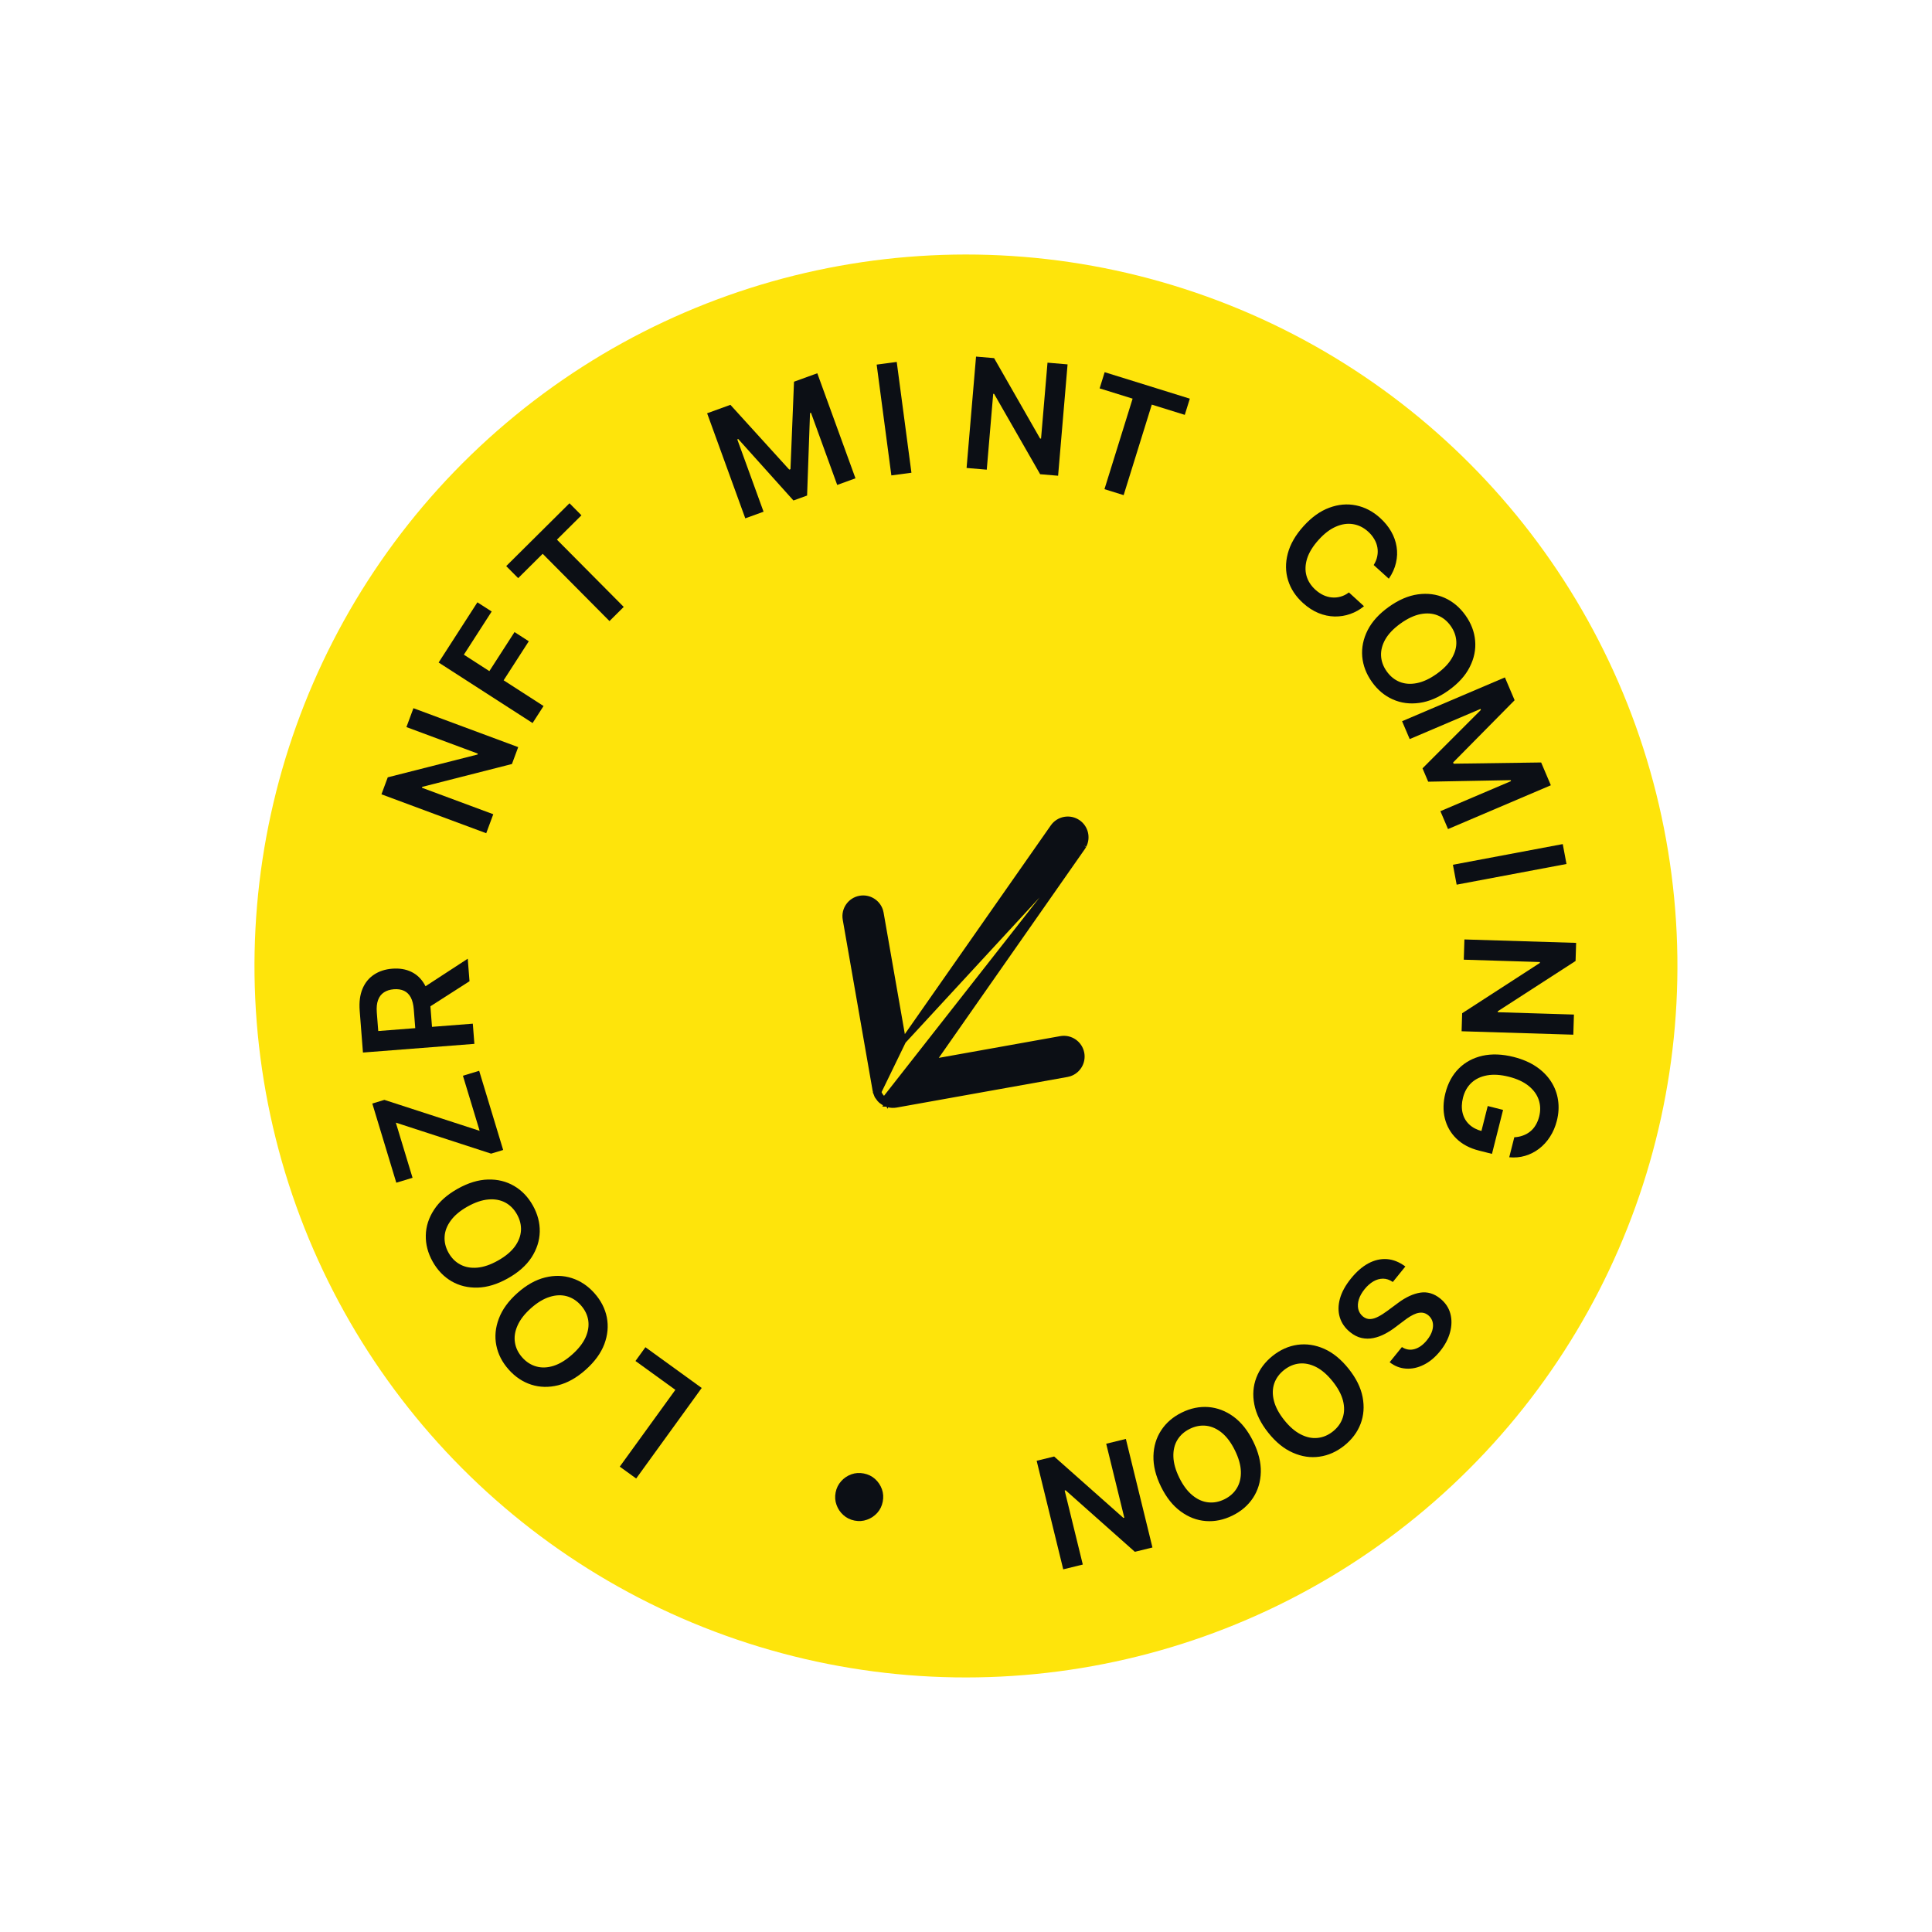 <svg width="176" height="176" viewBox="0 0 176 176" fill="none" xmlns="http://www.w3.org/2000/svg">
<circle cx="87.996" cy="87.999" r="64.812" transform="rotate(-10.244 87.996 87.999)" fill="#FEE40B"/>
<path d="M63.923 126.44L57.954 134.688L56.459 133.607L61.523 126.611L57.89 123.982L58.796 122.729L63.923 126.44Z" fill="#0C0F15"/>
<path d="M47.134 117.791C47.953 117.061 48.792 116.59 49.649 116.377C50.502 116.163 51.318 116.182 52.097 116.434C52.873 116.683 53.558 117.14 54.151 117.806C54.744 118.472 55.121 119.206 55.281 120.009C55.437 120.811 55.36 121.625 55.052 122.45C54.739 123.274 54.174 124.05 53.357 124.778C52.538 125.508 51.702 125.979 50.849 126.193C49.992 126.406 49.175 126.388 48.398 126.139C47.619 125.888 46.933 125.429 46.34 124.763C45.747 124.097 45.372 123.364 45.214 122.564C45.053 121.761 45.13 120.948 45.443 120.123C45.751 119.298 46.315 118.521 47.134 117.791ZM48.367 119.176C47.791 119.69 47.385 120.213 47.15 120.746C46.91 121.28 46.83 121.795 46.909 122.292C46.986 122.792 47.208 123.249 47.576 123.662C47.945 124.075 48.373 124.349 48.86 124.483C49.345 124.619 49.867 124.6 50.427 124.425C50.981 124.251 51.547 123.907 52.124 123.393C52.701 122.88 53.109 122.356 53.349 121.823C53.584 121.29 53.663 120.773 53.586 120.273C53.507 119.776 53.283 119.32 52.915 118.907C52.547 118.494 52.12 118.219 51.635 118.083C51.147 117.949 50.626 117.97 50.072 118.144C49.512 118.318 48.944 118.662 48.367 119.176Z" fill="#0C0F15"/>
<path d="M41.691 108.293C42.648 107.757 43.568 107.476 44.451 107.452C45.33 107.427 46.122 107.621 46.829 108.034C47.534 108.444 48.105 109.038 48.541 109.816C48.977 110.594 49.187 111.392 49.17 112.21C49.15 113.027 48.9 113.805 48.422 114.545C47.939 115.283 47.221 115.919 46.266 116.454C45.309 116.991 44.392 117.272 43.513 117.297C42.63 117.321 41.836 117.128 41.13 116.718C40.424 116.305 39.853 115.709 39.416 114.932C38.98 114.154 38.771 113.357 38.789 112.542C38.805 111.723 39.055 110.945 39.538 110.207C40.016 109.468 40.734 108.83 41.691 108.293ZM42.597 109.911C41.924 110.288 41.415 110.712 41.071 111.183C40.722 111.652 40.533 112.138 40.503 112.641C40.471 113.145 40.59 113.639 40.861 114.122C41.131 114.605 41.49 114.964 41.938 115.199C42.382 115.436 42.897 115.53 43.48 115.48C44.059 115.429 44.686 115.215 45.359 114.837C46.033 114.459 46.544 114.036 46.893 113.567C47.237 113.096 47.426 112.609 47.458 112.104C47.488 111.601 47.367 111.108 47.096 110.626C46.826 110.143 46.468 109.783 46.024 109.546C45.576 109.31 45.063 109.218 44.484 109.269C43.9 109.319 43.271 109.533 42.597 109.911Z" fill="#0C0F15"/>
<path d="M45.837 104.76L44.738 105.093L36.059 102.269L37.582 107.294L36.102 107.742L33.916 100.529L35.015 100.196L43.693 103.015L42.171 97.996L43.651 97.547L45.837 104.76Z" fill="#0C0F15"/>
<path d="M43.215 95.093L33.064 95.883L32.767 92.076C32.707 91.296 32.791 90.632 33.021 90.082C33.251 89.529 33.599 89.098 34.067 88.789C34.532 88.477 35.088 88.295 35.736 88.245C36.386 88.194 36.962 88.289 37.463 88.529C37.96 88.766 38.36 89.143 38.663 89.658C38.962 90.173 39.142 90.82 39.203 91.6L39.414 94.311L37.888 94.43L37.696 91.967C37.66 91.511 37.568 91.142 37.42 90.861C37.269 90.581 37.065 90.38 36.81 90.261C36.551 90.138 36.242 90.091 35.881 90.118C35.521 90.147 35.219 90.242 34.976 90.403C34.729 90.566 34.551 90.797 34.442 91.098C34.329 91.4 34.29 91.78 34.326 92.239L34.457 93.924L43.072 93.254L43.215 95.093ZM38.207 90.207L42.611 87.336L42.771 89.388L38.363 92.214L38.207 90.207Z" fill="#0C0F15"/>
<path d="M37.662 64.515L47.207 68.061L46.636 69.599L38.464 71.681L38.434 71.76L44.936 74.175L44.294 75.904L34.749 72.359L35.324 70.812L43.498 68.736L43.53 68.652L37.024 66.235L37.662 64.515Z" fill="#0C0F15"/>
<path d="M48.517 65.867L39.958 60.353L43.49 54.87L44.79 55.707L42.257 59.64L44.58 61.137L46.872 57.58L48.171 58.418L45.88 61.974L49.516 64.317L48.517 65.867Z" fill="#0C0F15"/>
<path d="M47.204 52.667L46.114 51.57L51.879 45.846L52.968 46.943L50.735 49.16L56.82 55.288L55.522 56.578L49.437 50.449L47.204 52.667Z" fill="#0C0F15"/>
<path d="M64.417 37.649L66.538 36.879L71.899 42.781L72.011 42.74L72.332 34.773L74.454 34.003L77.931 43.572L76.267 44.177L73.879 37.602L73.79 37.634L73.524 45.142L72.281 45.593L67.252 39.994L67.164 40.026L69.558 46.615L67.894 47.219L64.417 37.649Z" fill="#0C0F15"/>
<path d="M81.69 32.972L83.029 43.065L81.2 43.308L79.862 33.215L81.69 32.972Z" fill="#0C0F15"/>
<path d="M97.253 33.194L96.39 43.339L94.755 43.2L90.562 35.883L90.478 35.876L89.891 42.786L88.053 42.63L88.915 32.485L90.56 32.625L94.748 39.946L94.837 39.954L95.425 33.038L97.253 33.194Z" fill="#0C0F15"/>
<path d="M100.173 35.381L100.632 33.905L108.39 36.317L107.93 37.793L104.925 36.859L102.361 45.105L100.614 44.562L103.178 36.316L100.173 35.381Z" fill="#0C0F15"/>
<path d="M126.518 52.719L125.139 51.472C125.304 51.211 125.412 50.944 125.464 50.674C125.519 50.402 125.523 50.133 125.476 49.868C125.43 49.602 125.334 49.348 125.188 49.104C125.046 48.86 124.86 48.634 124.629 48.425C124.218 48.054 123.761 47.828 123.257 47.748C122.755 47.666 122.236 47.741 121.699 47.975C121.164 48.206 120.639 48.606 120.126 49.174C119.604 49.752 119.254 50.32 119.075 50.878C118.902 51.436 118.881 51.958 119.014 52.444C119.151 52.93 119.424 53.357 119.832 53.726C120.058 53.931 120.297 54.092 120.547 54.211C120.801 54.33 121.061 54.401 121.325 54.425C121.591 54.451 121.856 54.428 122.12 54.353C122.386 54.281 122.64 54.153 122.882 53.969L124.255 55.224C123.879 55.536 123.463 55.772 123.006 55.931C122.552 56.092 122.078 56.169 121.585 56.161C121.094 56.151 120.603 56.047 120.112 55.849C119.623 55.648 119.154 55.345 118.704 54.938C118.04 54.338 117.586 53.649 117.342 52.87C117.099 52.092 117.089 51.277 117.314 50.425C117.538 49.574 118.017 48.742 118.75 47.931C119.486 47.117 120.266 46.558 121.091 46.253C121.917 45.946 122.73 45.874 123.53 46.038C124.329 46.202 125.058 46.581 125.717 47.177C126.137 47.557 126.475 47.969 126.73 48.414C126.985 48.858 127.15 49.323 127.226 49.807C127.305 50.289 127.286 50.777 127.17 51.271C127.059 51.765 126.842 52.247 126.518 52.719Z" fill="#0C0F15"/>
<path d="M131.956 62.898C131.062 63.535 130.178 63.913 129.302 64.032C128.431 64.153 127.622 64.046 126.875 63.711C126.13 63.38 125.499 62.851 124.981 62.125C124.464 61.399 124.169 60.628 124.096 59.813C124.028 58.998 124.192 58.197 124.588 57.411C124.988 56.625 125.634 55.914 126.524 55.279C127.417 54.642 128.3 54.264 129.17 54.144C130.046 54.024 130.856 54.13 131.601 54.462C132.349 54.797 132.981 55.327 133.499 56.053C134.016 56.779 134.31 57.548 134.381 58.361C134.453 59.176 134.289 59.977 133.889 60.763C133.493 61.549 132.849 62.261 131.956 62.898ZM130.879 61.388C131.508 60.94 131.968 60.463 132.259 59.958C132.555 59.454 132.691 58.951 132.666 58.447C132.644 57.942 132.472 57.464 132.151 57.014C131.829 56.563 131.433 56.245 130.963 56.059C130.496 55.871 129.974 55.834 129.399 55.947C128.829 56.06 128.229 56.341 127.601 56.789C126.972 57.238 126.509 57.714 126.213 58.218C125.922 58.723 125.788 59.228 125.81 59.733C125.835 60.236 126.008 60.713 126.329 61.164C126.651 61.614 127.045 61.934 127.513 62.121C127.983 62.307 128.503 62.343 129.073 62.23C129.648 62.117 130.25 61.836 130.879 61.388Z" fill="#0C0F15"/>
<path d="M137.093 61.711L137.978 63.788L132.375 69.46L132.421 69.57L140.394 69.459L141.278 71.536L131.911 75.526L131.217 73.897L137.653 71.156L137.616 71.069L130.105 71.21L129.587 69.993L134.906 64.669L134.869 64.582L128.42 67.329L127.726 65.701L137.093 61.711Z" fill="#0C0F15"/>
<path d="M142.703 78.707L132.697 80.59L132.356 78.777L142.362 76.894L142.703 78.707Z" fill="#0C0F15"/>
<path d="M143.325 94.257L133.148 93.945L133.198 92.305L140.277 87.722L140.28 87.638L133.347 87.425L133.404 85.581L143.581 85.893L143.53 87.543L136.446 92.121L136.444 92.21L143.381 92.423L143.325 94.257Z" fill="#0C0F15"/>
<path d="M137.948 103.602C138.228 103.588 138.489 103.536 138.731 103.446C138.975 103.361 139.195 103.239 139.392 103.08C139.589 102.925 139.756 102.731 139.893 102.499C140.033 102.268 140.141 102.004 140.216 101.709C140.349 101.178 140.335 100.672 140.173 100.19C140.011 99.709 139.702 99.283 139.244 98.915C138.789 98.55 138.192 98.275 137.453 98.088C136.708 97.9 136.047 97.858 135.47 97.962C134.893 98.066 134.417 98.293 134.042 98.642C133.67 98.993 133.414 99.444 133.274 99.997C133.148 100.498 133.135 100.956 133.235 101.372C133.334 101.79 133.536 102.143 133.839 102.432C134.145 102.721 134.538 102.926 135.017 103.047L134.852 103.436L135.528 100.756L136.926 101.109L135.915 105.115L134.729 104.815C133.884 104.602 133.198 104.237 132.672 103.721C132.146 103.206 131.795 102.591 131.62 101.877C131.448 101.163 131.465 100.398 131.671 99.582C131.901 98.673 132.307 97.926 132.889 97.341C133.473 96.76 134.191 96.373 135.044 96.178C135.899 95.987 136.847 96.023 137.888 96.285C138.685 96.487 139.368 96.779 139.938 97.162C140.507 97.548 140.959 98.001 141.293 98.519C141.63 99.039 141.843 99.602 141.933 100.209C142.025 100.817 141.99 101.444 141.827 102.09C141.689 102.636 141.48 103.125 141.2 103.557C140.923 103.99 140.592 104.352 140.208 104.645C139.822 104.94 139.398 105.156 138.936 105.293C138.475 105.429 137.992 105.473 137.488 105.424L137.948 103.602Z" fill="#0C0F15"/>
<path d="M127.71 122.714C128.077 122.951 128.463 123.012 128.867 122.897C129.27 122.783 129.644 122.514 129.988 122.089C130.23 121.791 130.392 121.498 130.475 121.211C130.558 120.924 130.568 120.662 130.506 120.423C130.443 120.185 130.313 119.984 130.117 119.821C129.952 119.687 129.779 119.609 129.597 119.585C129.414 119.565 129.226 119.586 129.035 119.648C128.846 119.713 128.659 119.802 128.473 119.916C128.287 120.03 128.109 120.152 127.939 120.283L127.153 120.875C126.841 121.117 126.515 121.328 126.173 121.508C125.829 121.69 125.478 121.818 125.121 121.891C124.761 121.966 124.402 121.965 124.042 121.887C123.683 121.81 123.332 121.632 122.99 121.355C122.526 120.979 122.214 120.53 122.053 120.008C121.894 119.487 121.897 118.922 122.062 118.313C122.227 117.709 122.566 117.09 123.079 116.457C123.577 115.841 124.106 115.384 124.663 115.085C125.219 114.788 125.783 114.661 126.355 114.702C126.925 114.746 127.481 114.97 128.024 115.375L126.882 116.785C126.589 116.583 126.291 116.482 125.987 116.483C125.684 116.485 125.39 116.568 125.105 116.735C124.819 116.904 124.555 117.138 124.313 117.437C124.061 117.749 123.886 118.059 123.789 118.369C123.692 118.683 123.674 118.975 123.733 119.244C123.794 119.516 123.937 119.745 124.162 119.931C124.37 120.095 124.589 120.172 124.819 120.162C125.051 120.154 125.299 120.08 125.563 119.939C125.826 119.803 126.109 119.622 126.41 119.397L127.371 118.685C128.066 118.169 128.737 117.859 129.384 117.756C130.031 117.657 130.638 117.837 131.205 118.296C131.671 118.673 131.977 119.13 132.123 119.666C132.267 120.205 132.258 120.771 132.096 121.366C131.938 121.962 131.634 122.537 131.186 123.091C130.731 123.653 130.235 124.065 129.697 124.329C129.159 124.598 128.62 124.714 128.079 124.676C127.54 124.641 127.045 124.447 126.593 124.094L127.71 122.714Z" fill="#0C0F15"/>
<path d="M115.54 130.522C114.856 129.665 114.43 128.802 114.264 127.935C114.096 127.071 114.159 126.258 114.453 125.494C114.744 124.732 115.238 124.072 115.934 123.516C116.631 122.96 117.385 122.624 118.195 122.508C119.005 122.396 119.813 122.516 120.62 122.868C121.427 123.226 122.171 123.832 122.853 124.687C123.538 125.544 123.963 126.404 124.13 127.267C124.297 128.135 124.235 128.95 123.944 129.712C123.651 130.476 123.156 131.136 122.459 131.693C121.762 132.249 121.01 132.584 120.202 132.698C119.392 132.815 118.583 132.695 117.777 132.337C116.97 131.985 116.224 131.38 115.54 130.522ZM116.989 129.366C117.471 129.969 117.972 130.403 118.492 130.667C119.011 130.935 119.521 131.043 120.022 130.991C120.526 130.941 120.993 130.744 121.426 130.399C121.859 130.053 122.155 129.641 122.315 129.161C122.477 128.684 122.486 128.162 122.343 127.594C122.198 127.03 121.886 126.447 121.404 125.843C120.922 125.24 120.422 124.804 119.902 124.535C119.382 124.272 118.871 124.165 118.368 124.214C117.867 124.267 117.4 124.465 116.967 124.81C116.534 125.156 116.237 125.567 116.075 126.044C115.915 126.524 115.907 127.045 116.051 127.608C116.195 128.176 116.508 128.762 116.989 129.366Z" fill="#0C0F15"/>
<path d="M105.766 135.436C105.283 134.451 105.052 133.517 105.076 132.634C105.099 131.755 105.335 130.974 105.786 130.291C106.234 129.609 106.858 129.072 107.658 128.679C108.458 128.285 109.266 128.119 110.083 128.179C110.897 128.244 111.661 128.535 112.373 129.053C113.084 129.575 113.681 130.327 114.163 131.309C114.647 132.293 114.878 133.225 114.856 134.104C114.832 134.987 114.596 135.77 114.148 136.451C113.698 137.135 113.072 137.673 112.272 138.066C111.472 138.459 110.665 138.625 109.852 138.563C109.035 138.503 108.272 138.212 107.561 137.689C106.849 137.172 106.25 136.421 105.766 135.436ZM107.431 134.618C107.771 135.311 108.167 135.842 108.618 136.211C109.068 136.585 109.543 136.8 110.044 136.857C110.546 136.917 111.045 136.825 111.542 136.58C112.038 136.336 112.417 135.997 112.676 135.563C112.937 135.132 113.058 134.624 113.04 134.038C113.02 133.457 112.84 132.82 112.499 132.127C112.159 131.434 111.763 130.9 111.314 130.527C110.863 130.157 110.386 129.943 109.884 129.883C109.384 129.826 108.885 129.92 108.388 130.164C107.891 130.408 107.513 130.746 107.252 131.177C106.992 131.611 106.873 132.119 106.892 132.7C106.911 133.286 107.09 133.925 107.431 134.618Z" fill="#0C0F15"/>
<path d="M96.858 142.963L94.436 133.073L96.03 132.683L102.339 138.278L102.421 138.258L100.772 131.521L102.563 131.083L104.985 140.972L103.382 141.365L97.076 135.764L96.989 135.785L98.64 142.526L96.858 142.963Z" fill="#0C0F15"/>
<path d="M78.689 134.229C79.083 134.306 79.424 134.472 79.712 134.727C79.999 134.986 80.208 135.297 80.34 135.661C80.468 136.024 80.493 136.402 80.416 136.795C80.339 137.192 80.173 137.533 79.918 137.817C79.659 138.104 79.348 138.312 78.985 138.44C78.622 138.572 78.243 138.599 77.85 138.522C77.453 138.445 77.113 138.277 76.829 138.019C76.541 137.763 76.333 137.454 76.205 137.091C76.073 136.731 76.045 136.352 76.123 135.956C76.2 135.562 76.368 135.222 76.626 134.935C76.882 134.647 77.192 134.437 77.555 134.306C77.915 134.177 78.293 134.151 78.689 134.229Z" fill="#0C0F15"/>
<path d="M98.728 77.029L98.723 77.037L98.626 77.198L98.621 77.206L98.616 77.212L84.97 96.722L96.628 94.635C96.628 94.635 96.628 94.635 96.628 94.635C97.519 94.476 98.37 95.069 98.53 95.96C98.675 96.77 98.198 97.547 97.44 97.802L97.432 97.804L97.423 97.807L97.223 97.858L97.215 97.86L97.206 97.862L81.644 100.649C81.526 100.67 81.41 100.678 81.295 100.674L81.288 100.674L81.288 100.674C81.26 100.672 81.228 100.67 81.196 100.667C81.162 100.664 81.13 100.66 81.102 100.656L81.097 100.655L81.097 100.655C81.058 100.648 81.016 100.64 80.974 100.63C80.938 100.622 80.904 100.612 80.873 100.603L80.87 100.602L80.87 100.602C80.834 100.59 80.794 100.577 80.755 100.561M98.728 77.029L80.415 100.378C80.432 100.39 80.449 100.402 80.462 100.411L80.462 100.411L80.467 100.414C80.495 100.432 80.524 100.449 80.555 100.466C80.594 100.488 80.632 100.507 80.669 100.525L80.671 100.526C80.697 100.538 80.725 100.549 80.755 100.561M98.728 77.029L98.731 77.022M98.728 77.029L98.731 77.022M80.755 100.561C80.755 100.561 80.756 100.561 80.757 100.562L80.845 100.328L80.753 100.56C80.754 100.56 80.754 100.561 80.755 100.561ZM98.731 77.022C99.101 76.304 98.893 75.406 98.213 74.93C97.471 74.412 96.449 74.592 95.93 75.334L82.287 94.841M98.731 77.022L82.287 94.841M82.287 94.841L80.247 83.179L80.245 83.17L80.243 83.161L80.193 82.961L80.191 82.953L80.188 82.944C79.936 82.185 79.161 81.705 78.35 81.847C77.459 82.002 76.862 82.852 77.018 83.743L79.737 99.303L79.738 99.305L79.74 99.321C79.753 99.392 79.77 99.463 79.792 99.532L79.793 99.534L79.799 99.553L79.799 99.554C79.809 99.583 79.819 99.611 79.83 99.638L80.063 99.546M82.287 94.841L80.037 99.475C80.045 99.5 80.054 99.524 80.063 99.546M80.063 99.546C80.075 99.578 80.089 99.61 80.104 99.642C80.114 99.661 80.124 99.68 80.133 99.698M80.063 99.546L79.83 99.638C79.845 99.676 79.861 99.713 79.879 99.75L79.879 99.751C79.89 99.773 79.902 99.796 79.914 99.817M80.133 99.698L79.914 99.817M80.133 99.698C80.154 99.736 80.177 99.774 80.201 99.811M80.133 99.698L80.201 99.811M79.914 99.817C79.938 99.862 79.965 99.906 79.994 99.95L79.994 99.951C80.009 99.972 80.024 99.994 80.039 100.014L80.239 99.864M79.914 99.817L80.239 99.864M80.239 99.864C80.264 99.897 80.29 99.93 80.319 99.962C80.333 99.977 80.347 99.993 80.362 100.007M80.239 99.864L80.039 100.013C80.068 100.053 80.099 100.091 80.133 100.128L80.133 100.129C80.149 100.147 80.166 100.165 80.183 100.182M80.239 99.864C80.227 99.847 80.214 99.829 80.201 99.811M80.239 99.864L80.201 99.811M80.362 100.007L80.183 100.182M80.362 100.007C80.388 100.034 80.416 100.061 80.446 100.086L80.362 100.007ZM80.183 100.182C80.216 100.216 80.251 100.249 80.288 100.28M80.183 100.182L80.288 100.28M80.288 100.28L80.288 100.28C80.313 100.301 80.338 100.322 80.363 100.341L80.363 100.341L80.368 100.345L80.381 100.354C80.391 100.362 80.402 100.369 80.412 100.376L80.288 100.28Z" fill="#0C0F15" stroke="#0C0F15" stroke-width="0.5"/>
</svg>
